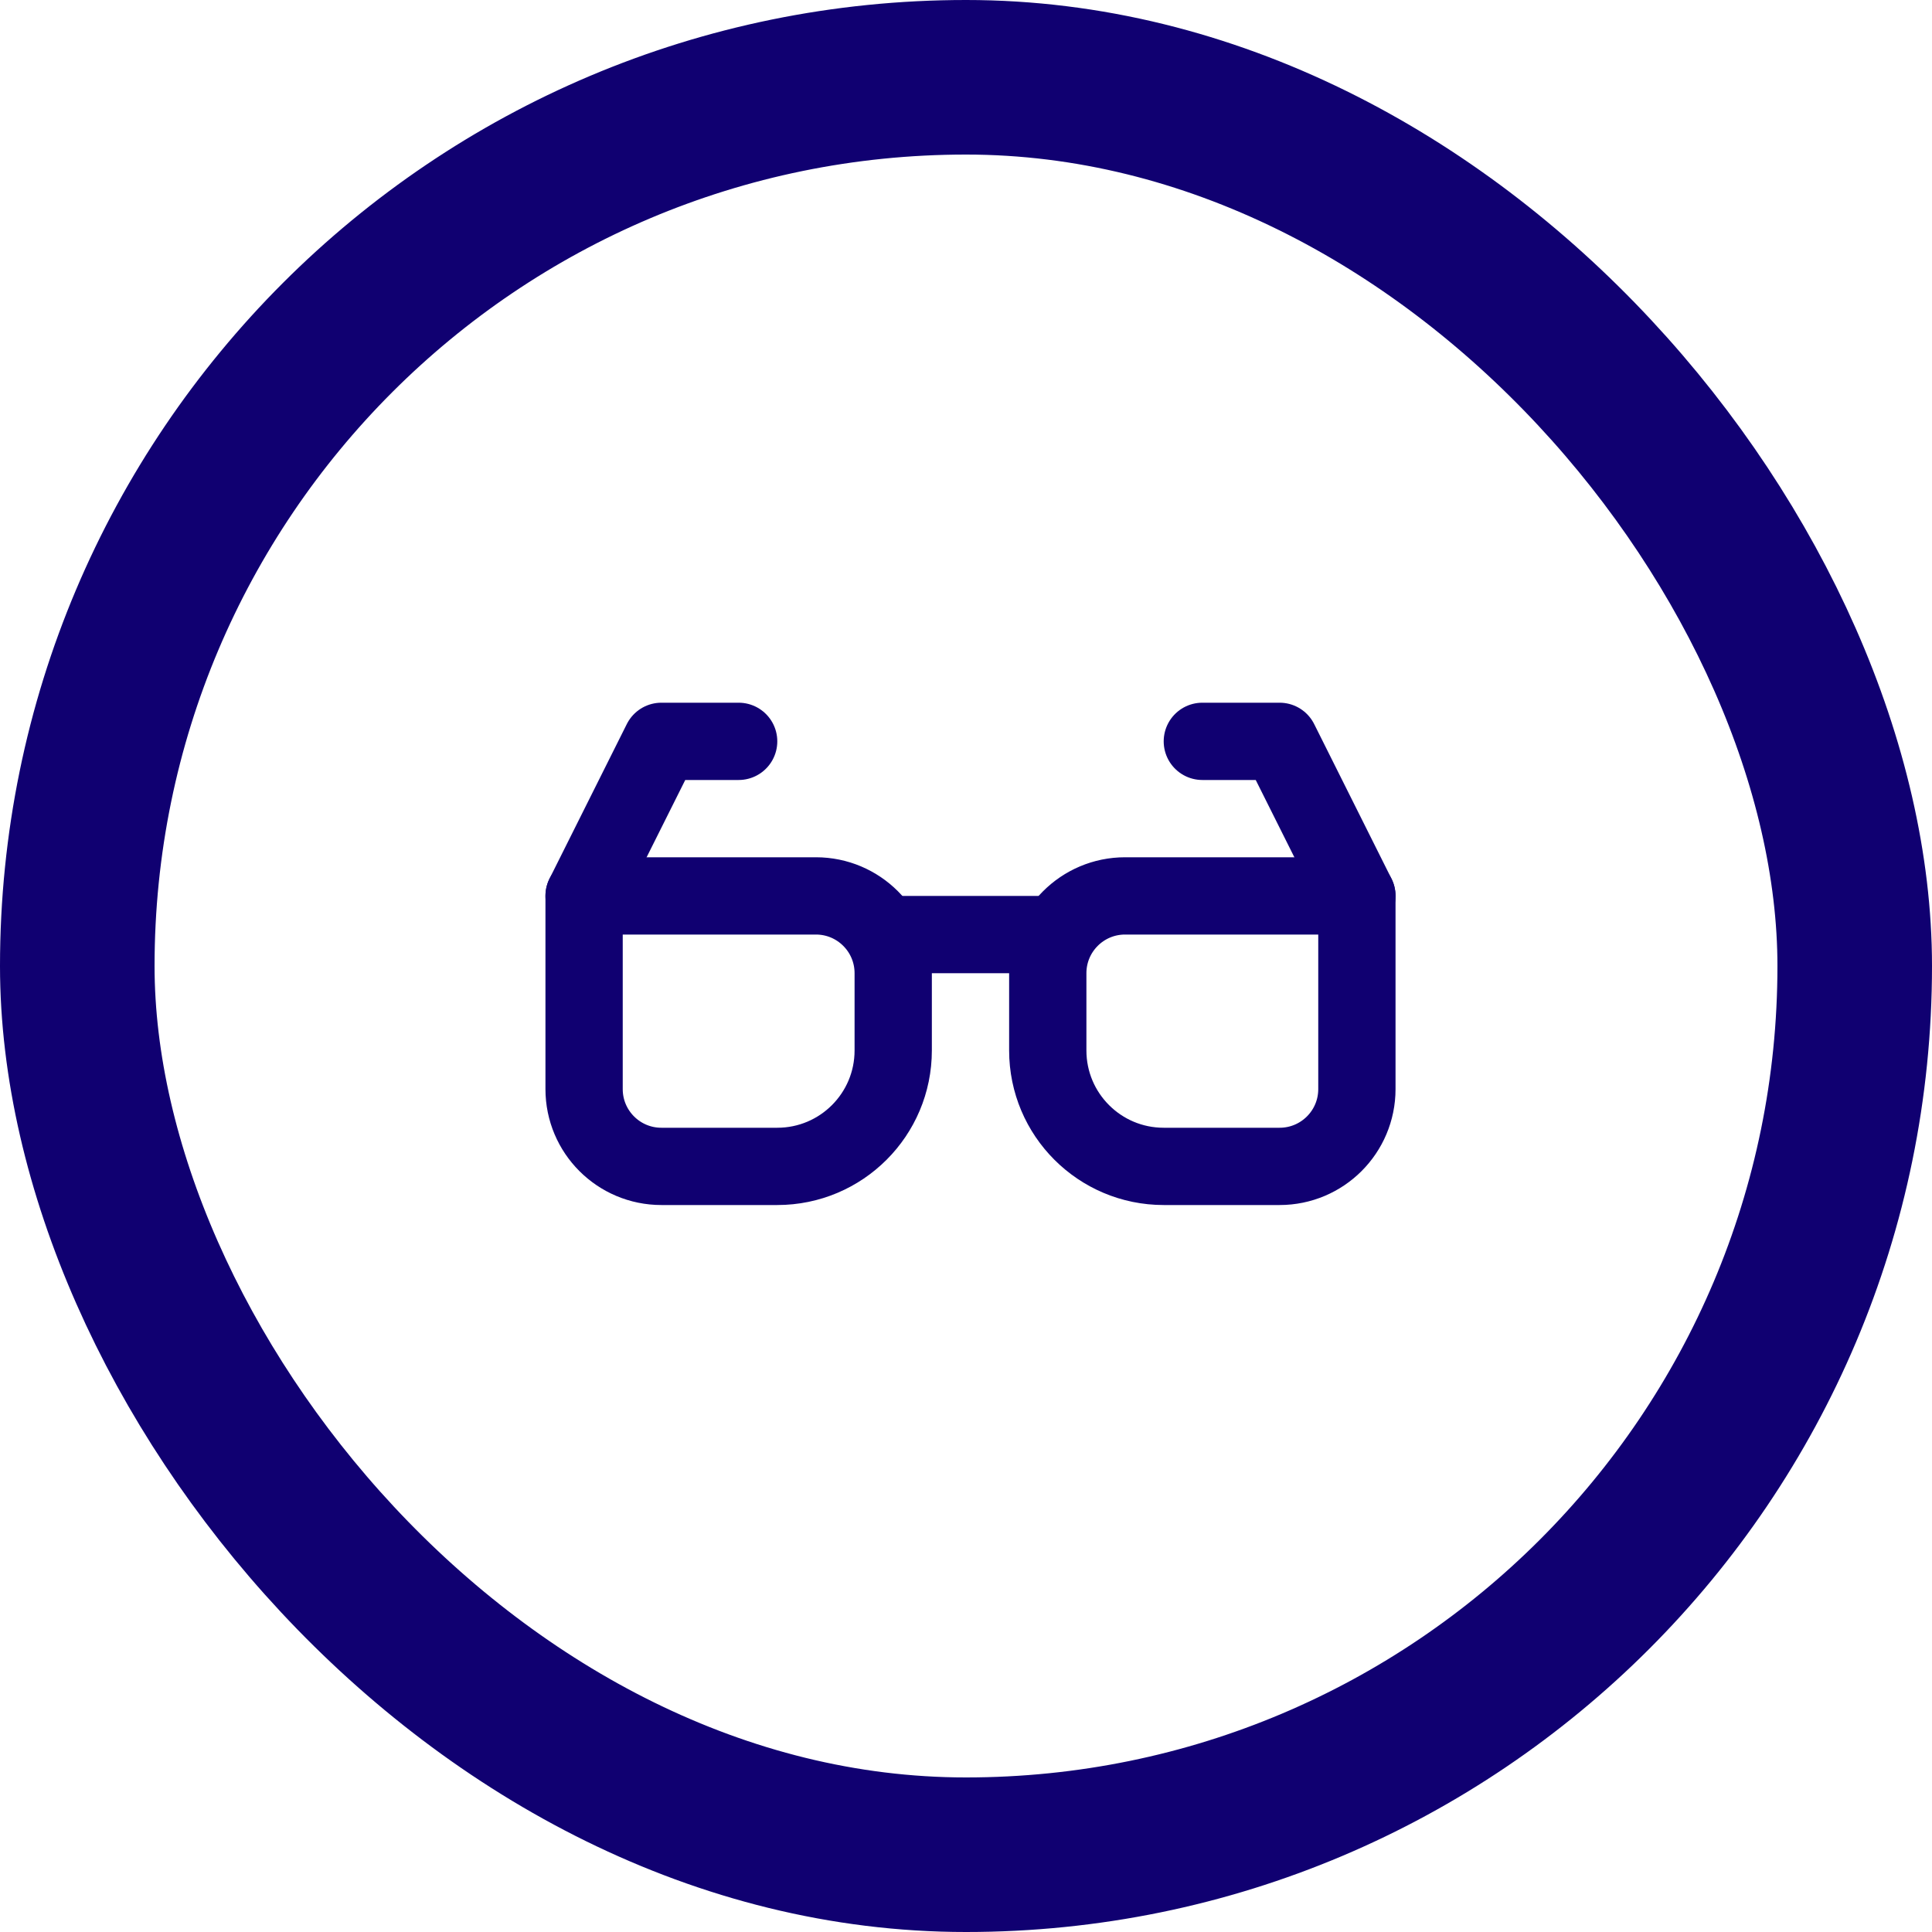 <svg width="86" height="86" viewBox="0 0 86 86" fill="none" xmlns="http://www.w3.org/2000/svg">
<rect x="3.44" y="3.44" width="79.12" height="79.12" rx="39.56" stroke="#100071" stroke-width="6.88"/>
<path d="M26 39.88H36.32C38.22 39.88 39.76 41.42 39.76 43.32V46.76C39.76 49.61 37.45 51.92 34.6 51.92H29.44C27.54 51.92 26 50.38 26 48.48V39.88Z" stroke="#100071" stroke-width="3.44" stroke-linecap="round" stroke-linejoin="round"/>
<path d="M46.64 43.32C46.64 41.42 48.18 39.88 50.08 39.88H60.4V48.48C60.4 50.38 58.86 51.92 56.96 51.92H51.8C48.95 51.92 46.64 49.61 46.64 46.76V43.32Z" stroke="#100071" stroke-width="3.44" stroke-linecap="round" stroke-linejoin="round"/>
<path d="M26 39.88L29.44 33H32.88M60.4 39.88L56.96 33H53.52" stroke="#100071" stroke-width="3.44" stroke-linecap="round" stroke-linejoin="round"/>
<path d="M39.76 41.6H46.64" stroke="#100071" stroke-width="3.44" stroke-linecap="round" stroke-linejoin="round"/>
</svg>

